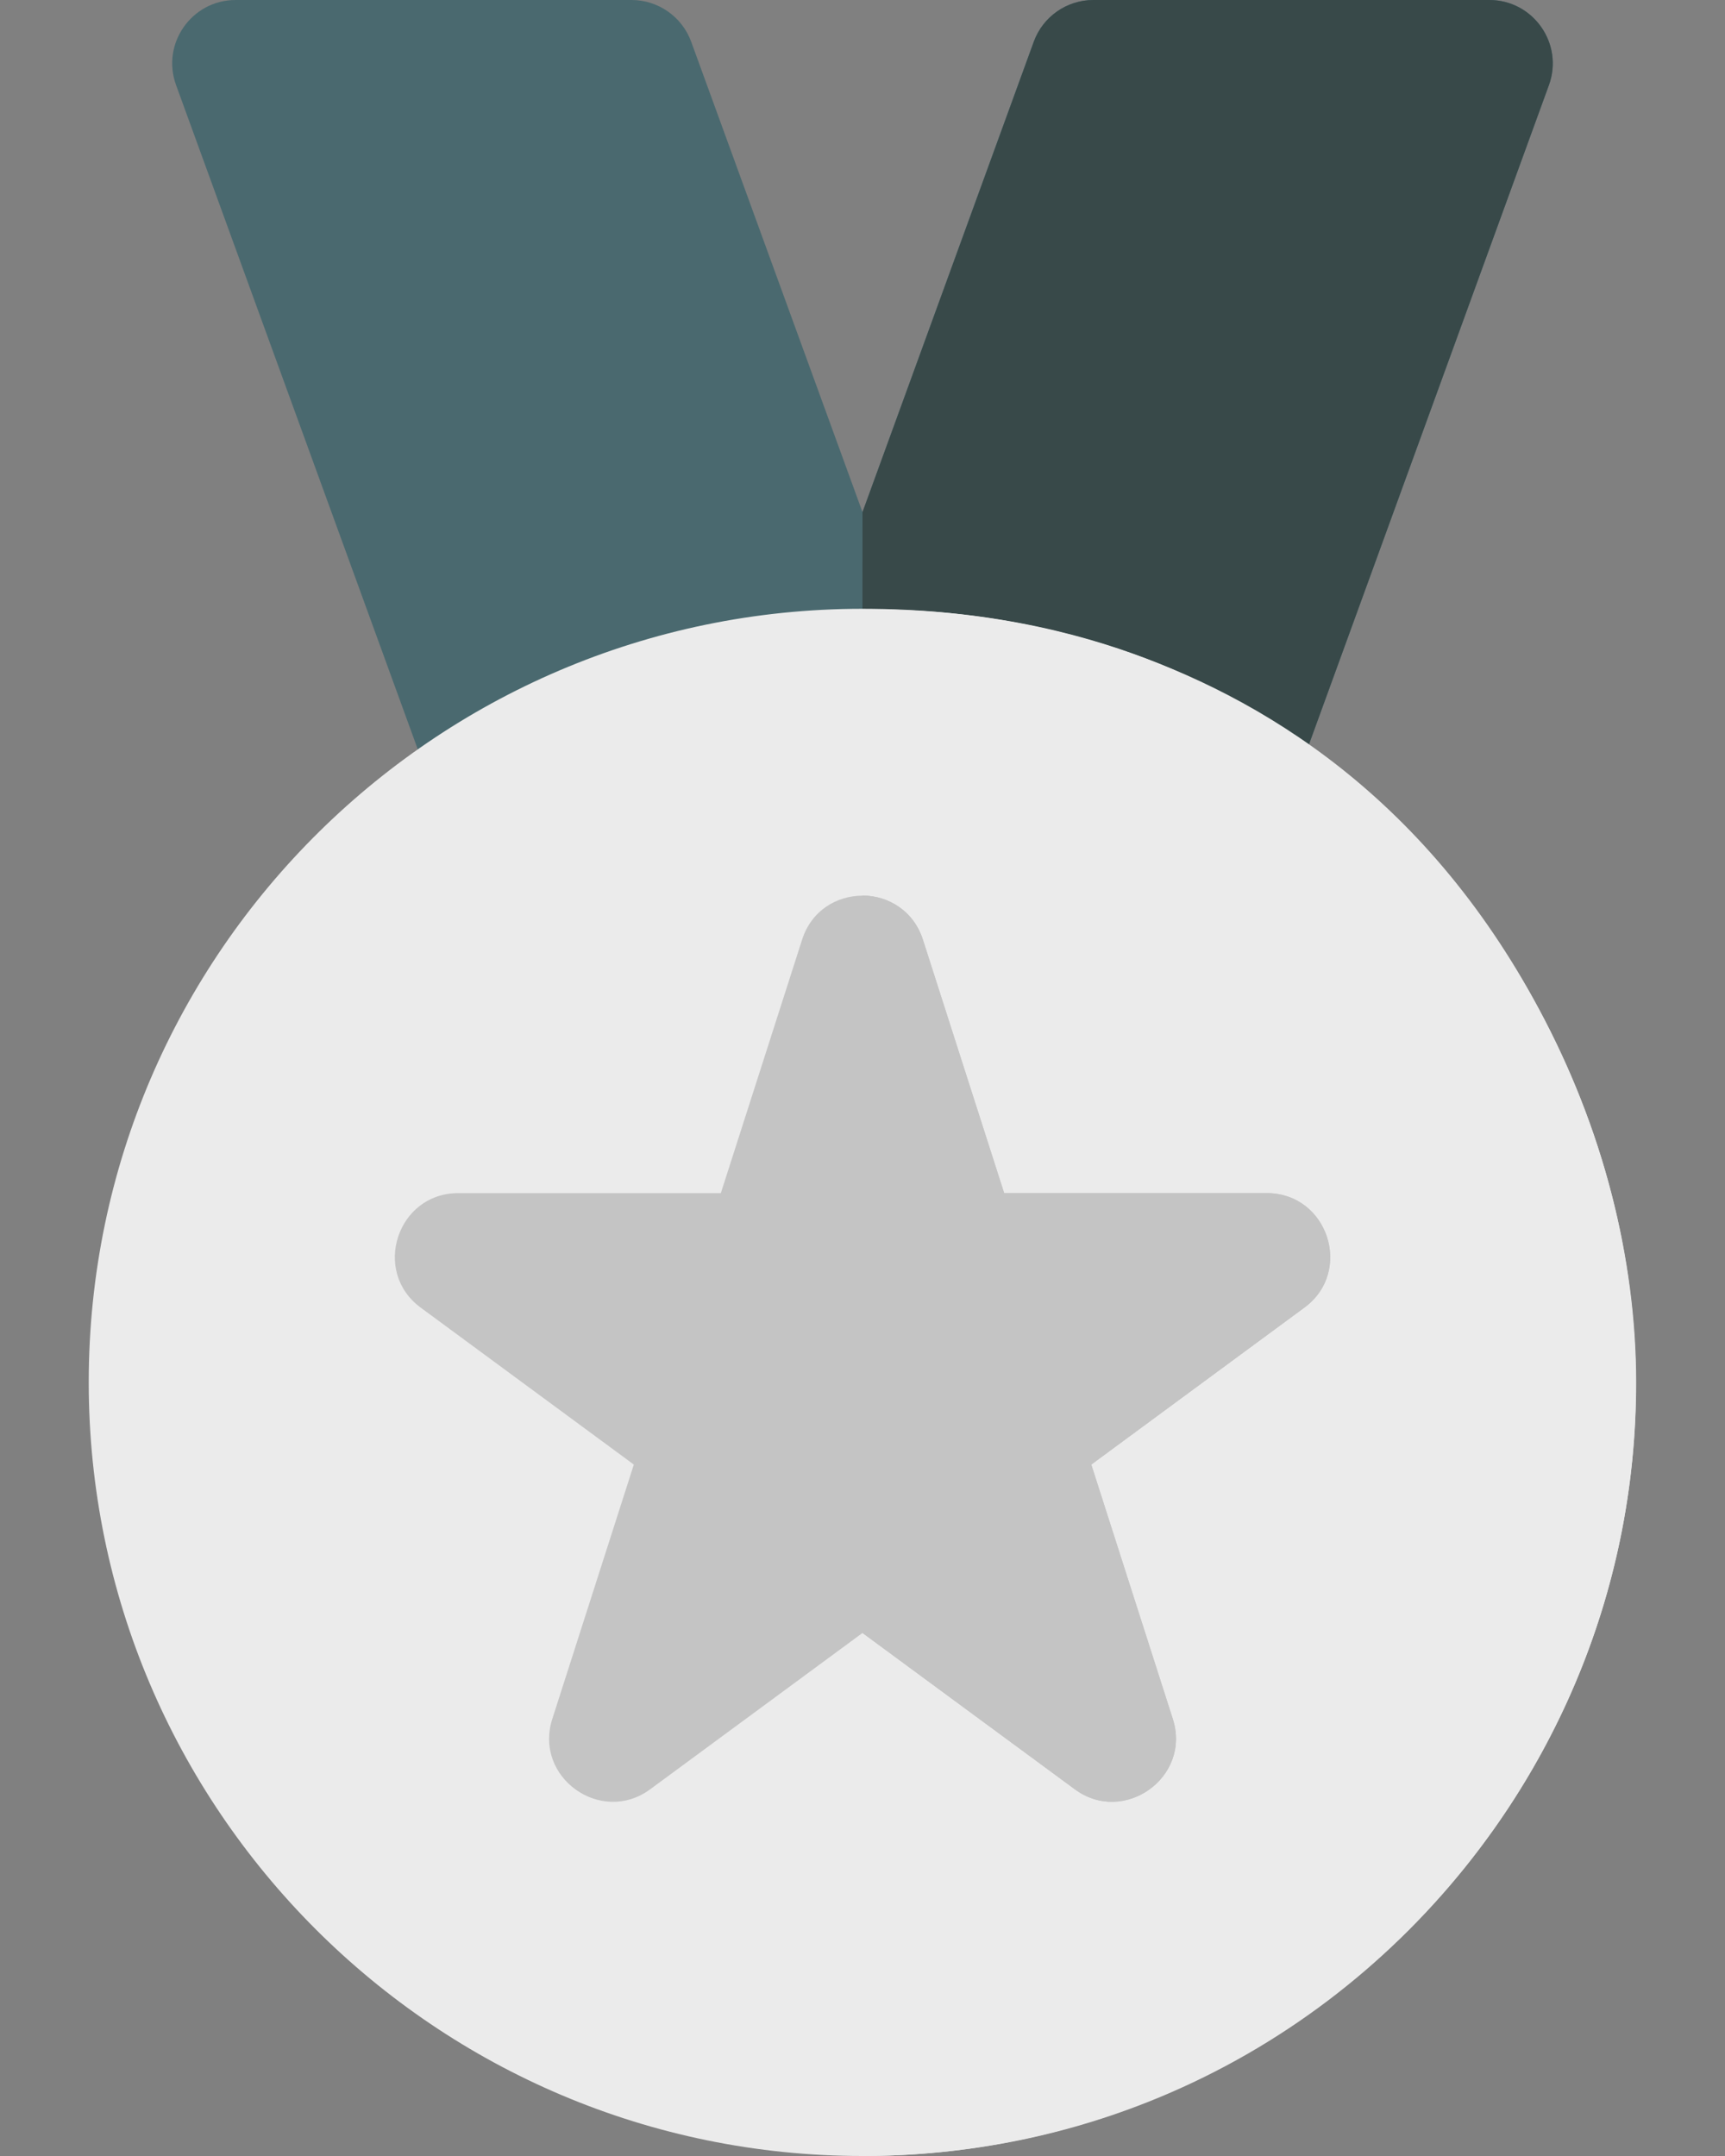 <svg width="16" height="20" viewBox="0 0 16 20" fill="none" xmlns="http://www.w3.org/2000/svg">
<rect x="0" y="0" width="16" height="20" fill="#808080" stroke="none"/>
<path d="M14.367 0.789L11.98 7.348C11.893 7.585 11.669 7.735 11.427 7.735C11.314 7.735 11.578 7.798 8.001 6.822C7.944 6.841 8.377 6.715 4.749 7.752C4.462 7.836 4.143 7.685 4.034 7.388L1.633 0.789C1.493 0.405 1.779 0 2.185 0H5.858C6.105 0 6.326 0.155 6.411 0.387L8 4.751L9.588 0.387C9.673 0.155 9.894 0 10.141 0H13.814C14.221 0 14.506 0.406 14.367 0.789Z" fill="#4A696F"/>
<path d="M14.367 0.789L11.98 7.348C11.893 7.585 11.669 7.735 11.427 7.735C11.315 7.735 11.578 7.798 8.001 6.822C7.997 6.824 8 6.915 8 4.751L9.589 0.387C9.673 0.155 9.894 0 10.142 0H13.814C14.222 0 14.506 0.406 14.367 0.789Z" fill="#384949"/>
<path d="M15.176 12.823C15.176 16.781 11.957 20 8 20C4.042 20 0.823 16.781 0.823 12.823C0.823 8.822 4.098 5.597 8.092 5.648C10.423 5.673 11.631 6.644 11.732 6.644C13.923 7.972 15.176 10.511 15.176 12.823Z" fill="#EBEBEB"/>
<path d="M8 20V5.654C8.022 5.675 12.198 5.336 14.331 9.468C16.898 14.44 13.261 20 8 20Z" fill="#EBEBEB"/>
<path d="M12.099 12.13L10.122 13.586L10.878 15.945C11.053 16.488 10.423 16.934 9.969 16.598L8 15.148L6.031 16.598C5.574 16.935 4.948 16.487 5.123 15.945L5.879 13.586L3.902 12.13C3.446 11.795 3.684 11.068 4.25 11.068H6.686L7.44 8.716C7.614 8.173 8.386 8.172 8.56 8.716L9.314 11.068H11.75C12.316 11.068 12.555 11.795 12.099 12.13Z" fill="#C4C4C4"/>
<path d="M12.098 12.13L10.122 13.586L10.878 15.945C11.052 16.488 10.423 16.934 9.969 16.598L8 15.148V8.307C8.256 8.307 8.482 8.472 8.56 8.716L9.314 11.068H11.75C12.316 11.068 12.555 11.795 12.098 12.13Z" fill="#C4C4C4"/>
</svg>
